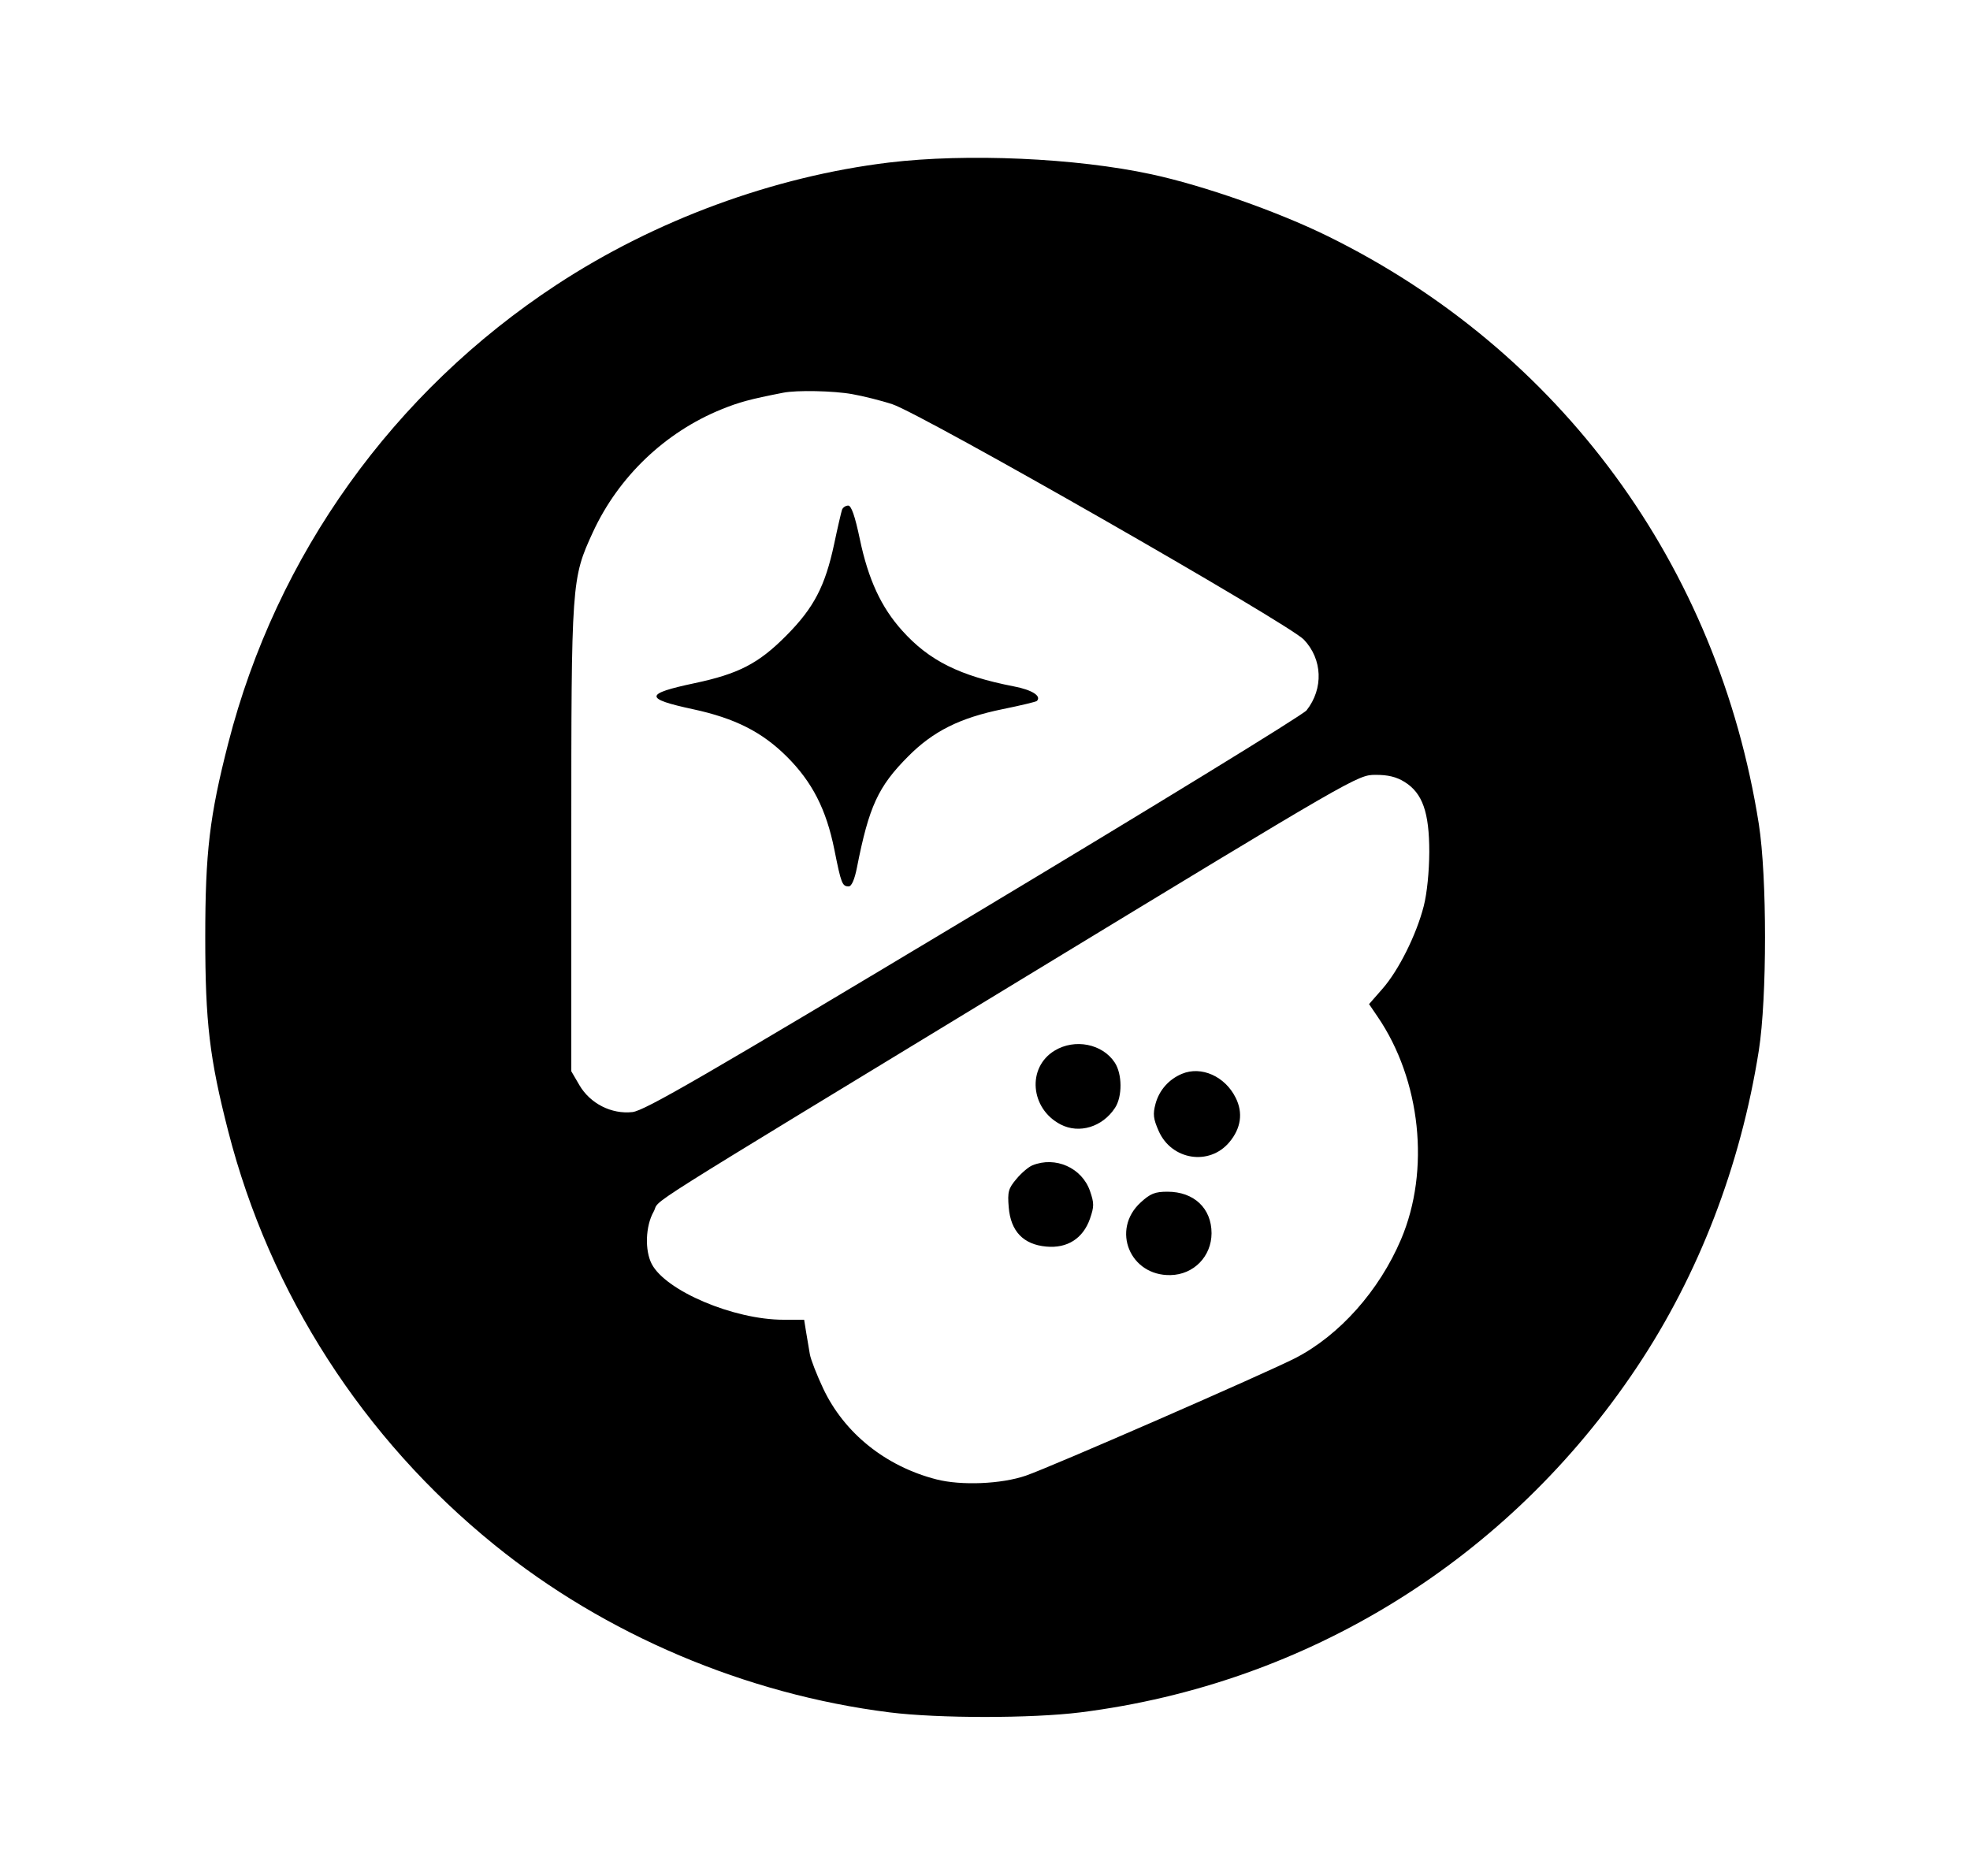 <svg xmlns="http://www.w3.org/2000/svg" viewBox="0 0 21 20" fill="currentColor"><path d="M9.475 1.733 C 8.246 1.882,6.984 2.346,5.933 3.036 C 4.193 4.178,2.947 5.917,2.433 7.924 C 2.234 8.700,2.188 9.086,2.188 9.993 C 2.188 10.899,2.234 11.285,2.433 12.061 C 2.876 13.789,3.869 15.334,5.268 16.468 C 6.450 17.427,7.950 18.063,9.483 18.256 C 10.002 18.321,10.998 18.321,11.517 18.256 C 13.941 17.951,16.081 16.625,17.447 14.579 C 18.108 13.590,18.555 12.428,18.749 11.199 C 18.837 10.635,18.837 9.350,18.749 8.786 C 18.314 6.028,16.636 3.738,14.152 2.517 C 13.619 2.255,12.827 1.977,12.274 1.858 C 11.469 1.684,10.306 1.633,9.475 1.733 M9.085 4.202 C 9.199 4.222,9.391 4.270,9.511 4.309 C 9.826 4.412,13.736 6.648,13.899 6.819 C 14.098 7.028,14.110 7.341,13.928 7.573 C 13.888 7.623,12.290 8.603,10.377 9.751 C 7.491 11.483,6.872 11.841,6.742 11.856 C 6.519 11.881,6.292 11.766,6.177 11.570 L 6.090 11.421 6.090 8.947 C 6.090 6.195,6.092 6.170,6.321 5.672 C 6.594 5.082,7.090 4.608,7.691 4.364 C 7.881 4.287,7.991 4.257,8.348 4.187 C 8.492 4.158,8.885 4.166,9.085 4.202 M8.976 5.434 C 8.968 5.458,8.929 5.623,8.892 5.800 C 8.796 6.249,8.676 6.480,8.383 6.775 C 8.087 7.074,7.874 7.184,7.402 7.284 C 6.868 7.397,6.865 7.449,7.387 7.561 C 7.833 7.657,8.123 7.803,8.387 8.066 C 8.658 8.336,8.808 8.629,8.894 9.057 C 8.967 9.422,8.978 9.450,9.047 9.450 C 9.078 9.450,9.110 9.376,9.135 9.249 C 9.263 8.598,9.361 8.385,9.681 8.064 C 9.948 7.795,10.233 7.653,10.690 7.560 C 10.881 7.521,11.045 7.482,11.053 7.473 C 11.105 7.421,11.002 7.355,10.809 7.318 C 10.231 7.206,9.905 7.044,9.617 6.723 C 9.393 6.474,9.256 6.178,9.166 5.749 C 9.114 5.501,9.075 5.390,9.042 5.390 C 9.015 5.390,8.985 5.410,8.976 5.434 M14.972 8.336 C 15.164 8.455,15.236 8.660,15.236 9.083 C 15.235 9.291,15.212 9.524,15.177 9.660 C 15.099 9.965,14.909 10.347,14.735 10.544 L 14.594 10.705 14.685 10.839 C 15.146 11.514,15.248 12.477,14.935 13.213 C 14.702 13.761,14.279 14.236,13.808 14.479 C 13.493 14.640,11.204 15.640,10.936 15.732 C 10.676 15.822,10.247 15.840,9.982 15.772 C 9.441 15.633,9.001 15.280,8.776 14.805 C 8.708 14.661,8.643 14.495,8.633 14.438 C 8.623 14.380,8.605 14.273,8.593 14.201 L 8.572 14.070 8.352 14.070 C 7.822 14.070,7.096 13.762,6.947 13.475 C 6.872 13.329,6.881 13.072,6.967 12.919 C 7.054 12.763,6.629 13.032,10.913 10.426 C 14.447 8.277,14.474 8.261,14.661 8.261 C 14.794 8.260,14.885 8.282,14.972 8.336 M11.242 11.201 C 10.945 11.381,10.982 11.820,11.306 11.988 C 11.504 12.091,11.753 12.015,11.886 11.811 C 11.965 11.691,11.964 11.451,11.883 11.328 C 11.752 11.128,11.457 11.070,11.242 11.201 M12.600 11.448 C 12.460 11.506,12.357 11.623,12.318 11.767 C 12.288 11.878,12.294 11.928,12.352 12.059 C 12.489 12.368,12.890 12.432,13.104 12.178 C 13.229 12.030,13.253 11.864,13.172 11.703 C 13.059 11.475,12.806 11.362,12.600 11.448 M11.005 12.424 C 10.965 12.440,10.888 12.505,10.835 12.569 C 10.749 12.671,10.739 12.706,10.753 12.872 C 10.774 13.127,10.909 13.268,11.153 13.290 C 11.377 13.311,11.545 13.204,11.619 12.993 C 11.664 12.863,11.664 12.827,11.619 12.697 C 11.533 12.450,11.251 12.324,11.005 12.424 M12.159 12.820 C 11.842 13.110,12.045 13.604,12.478 13.594 C 12.725 13.589,12.914 13.395,12.915 13.148 C 12.915 12.882,12.728 12.705,12.445 12.705 C 12.312 12.705,12.262 12.725,12.159 12.820 " stroke="none" fill-rule="evenodd"></path></svg>